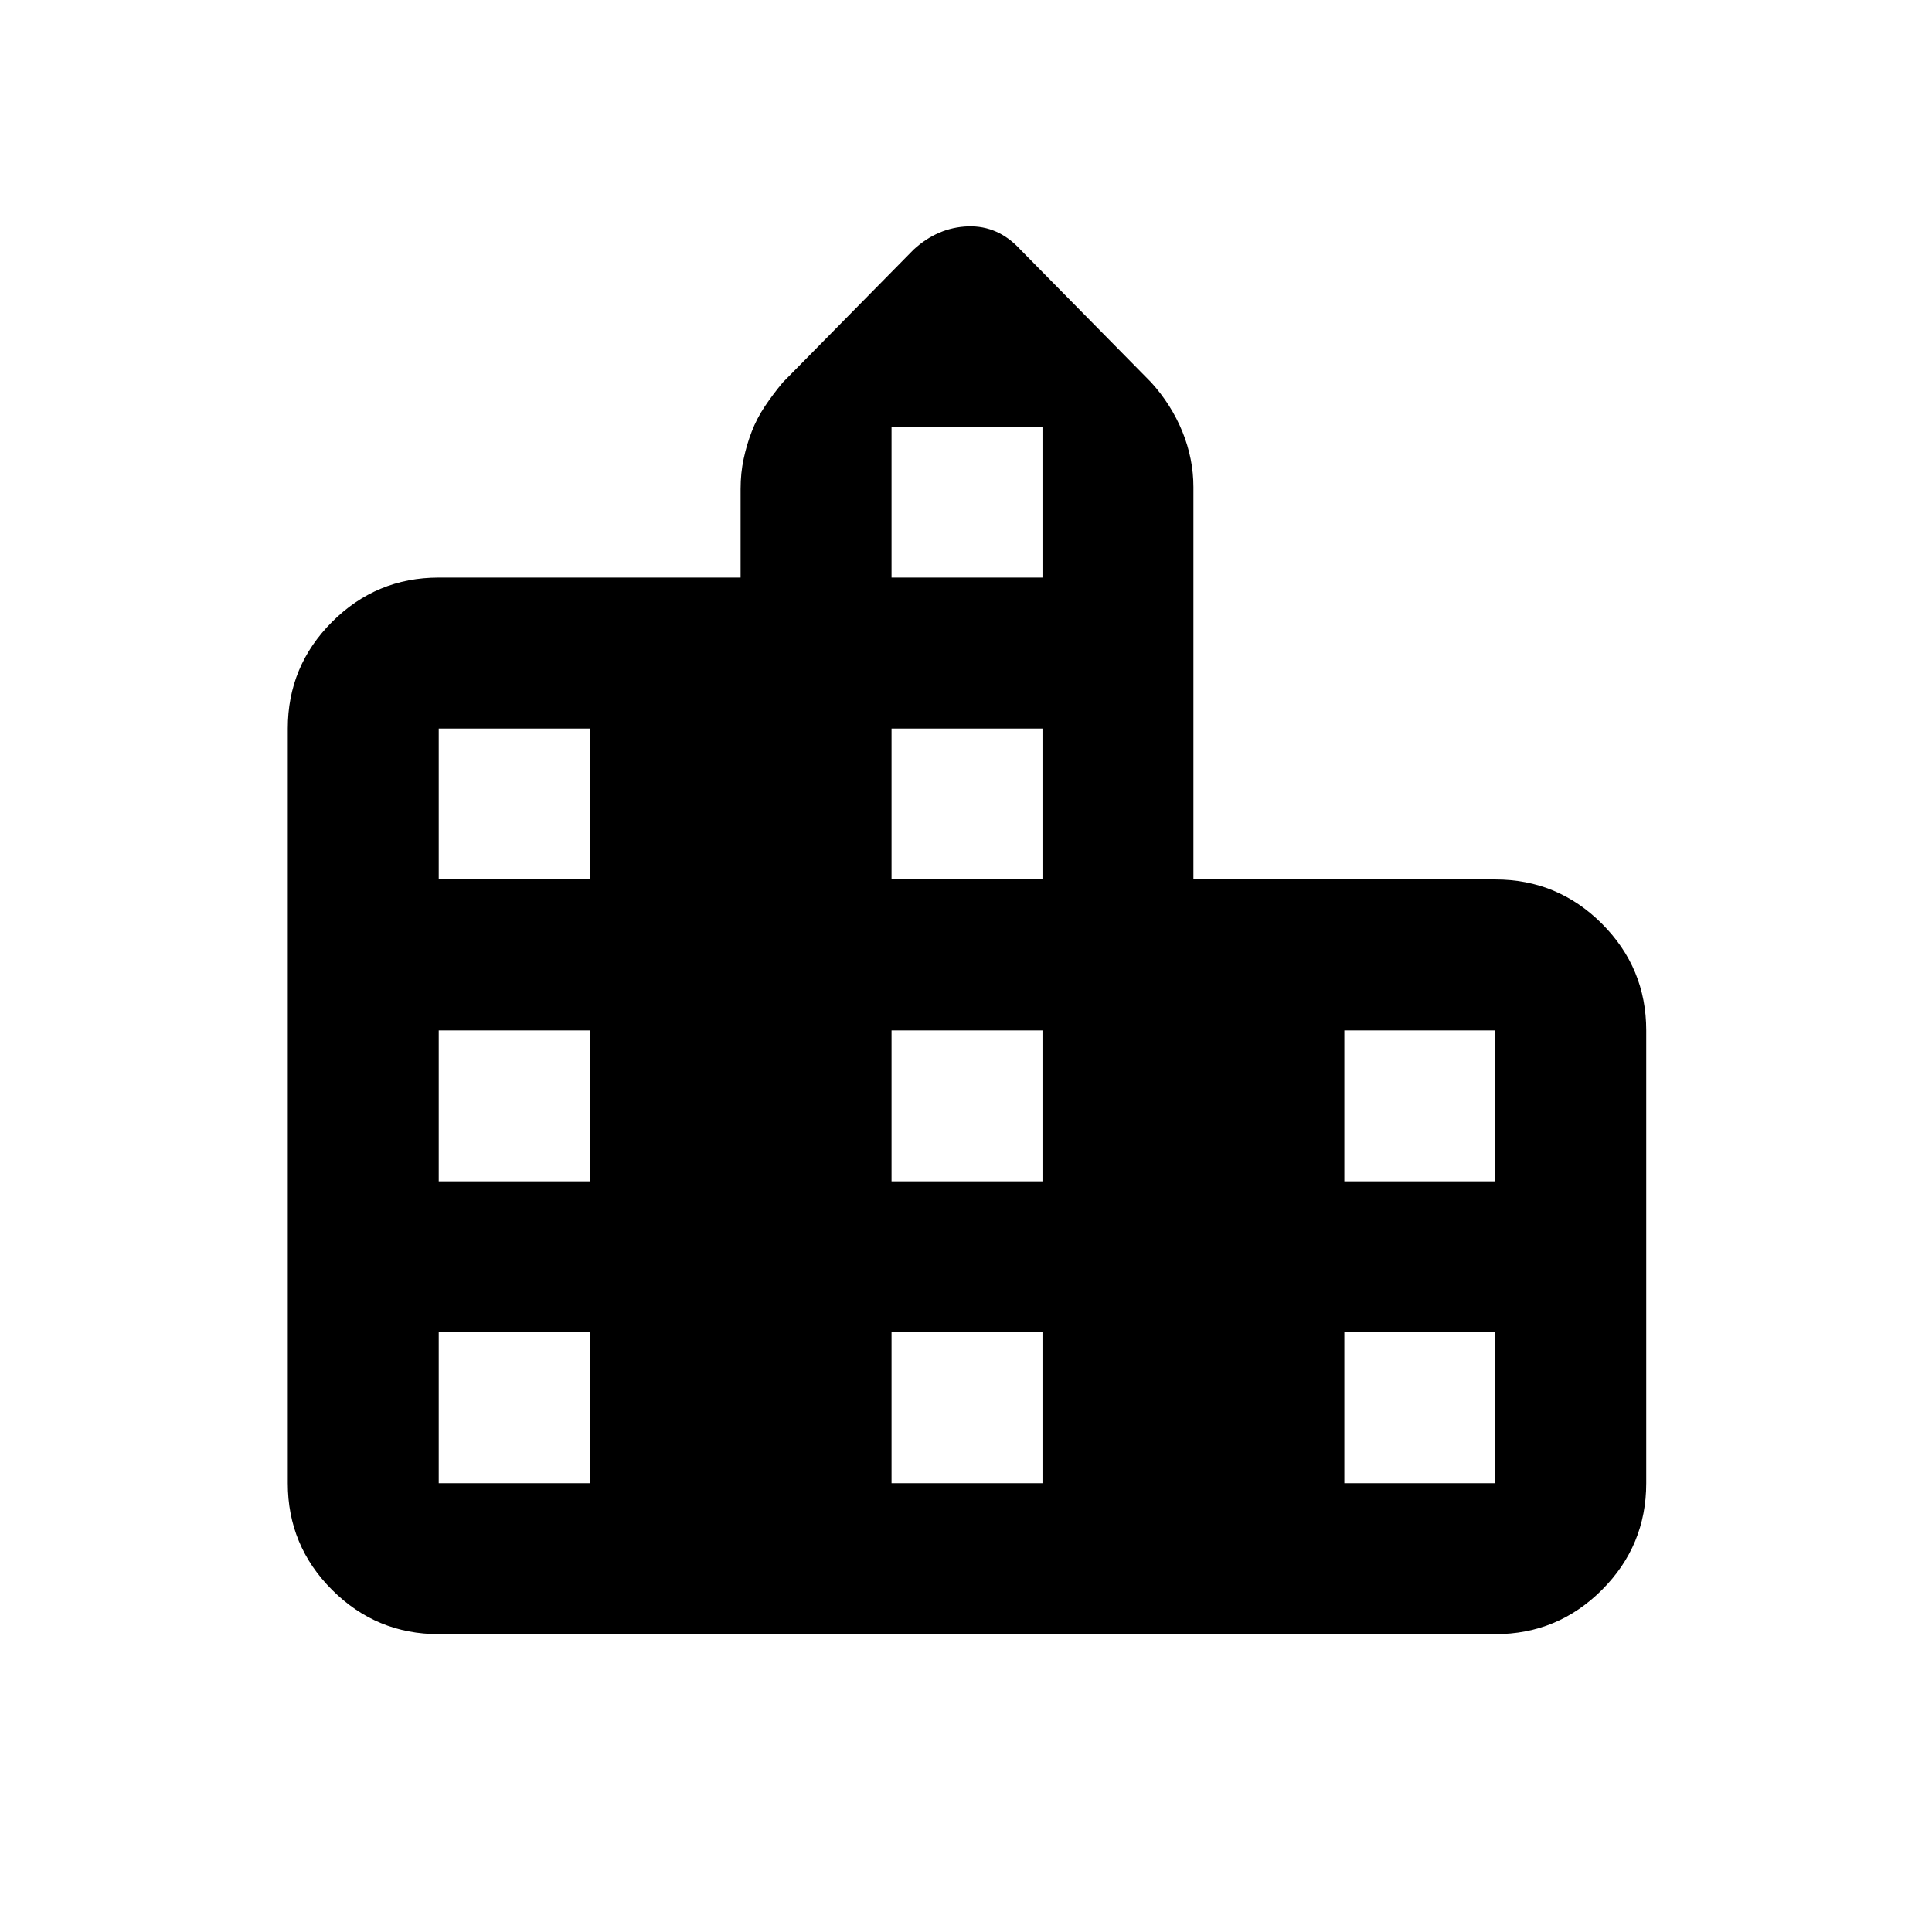 <svg xmlns="http://www.w3.org/2000/svg" height="24" width="24"><path d="M5.45 20.3Q4.675 20.3 4.125 19.75Q3.575 19.2 3.575 18.425V9.05Q3.575 8.275 4.125 7.725Q4.675 7.175 5.45 7.175H9.2V6.075Q9.2 5.875 9.238 5.7Q9.275 5.525 9.338 5.362Q9.4 5.2 9.5 5.05Q9.6 4.9 9.725 4.75L11.35 3.1Q11.65 2.825 12.025 2.812Q12.4 2.8 12.675 3.1L14.3 4.75Q14.55 5.025 14.688 5.362Q14.825 5.7 14.825 6.05V10.925H18.575Q19.35 10.925 19.9 11.475Q20.45 12.025 20.45 12.8V18.425Q20.45 19.2 19.9 19.75Q19.35 20.3 18.575 20.3ZM5.45 18.425H7.325V16.55H5.45ZM5.45 14.675H7.325V12.8H5.45ZM5.45 10.925H7.325V9.05H5.45ZM11.075 18.425H12.95V16.55H11.075ZM11.075 14.675H12.95V12.8H11.075ZM11.075 10.925H12.95V9.05H11.075ZM11.075 7.175H12.95V5.3H11.075ZM16.7 18.425H18.575V16.55H16.7ZM16.7 14.675H18.575V12.8H16.7Z"/></svg>